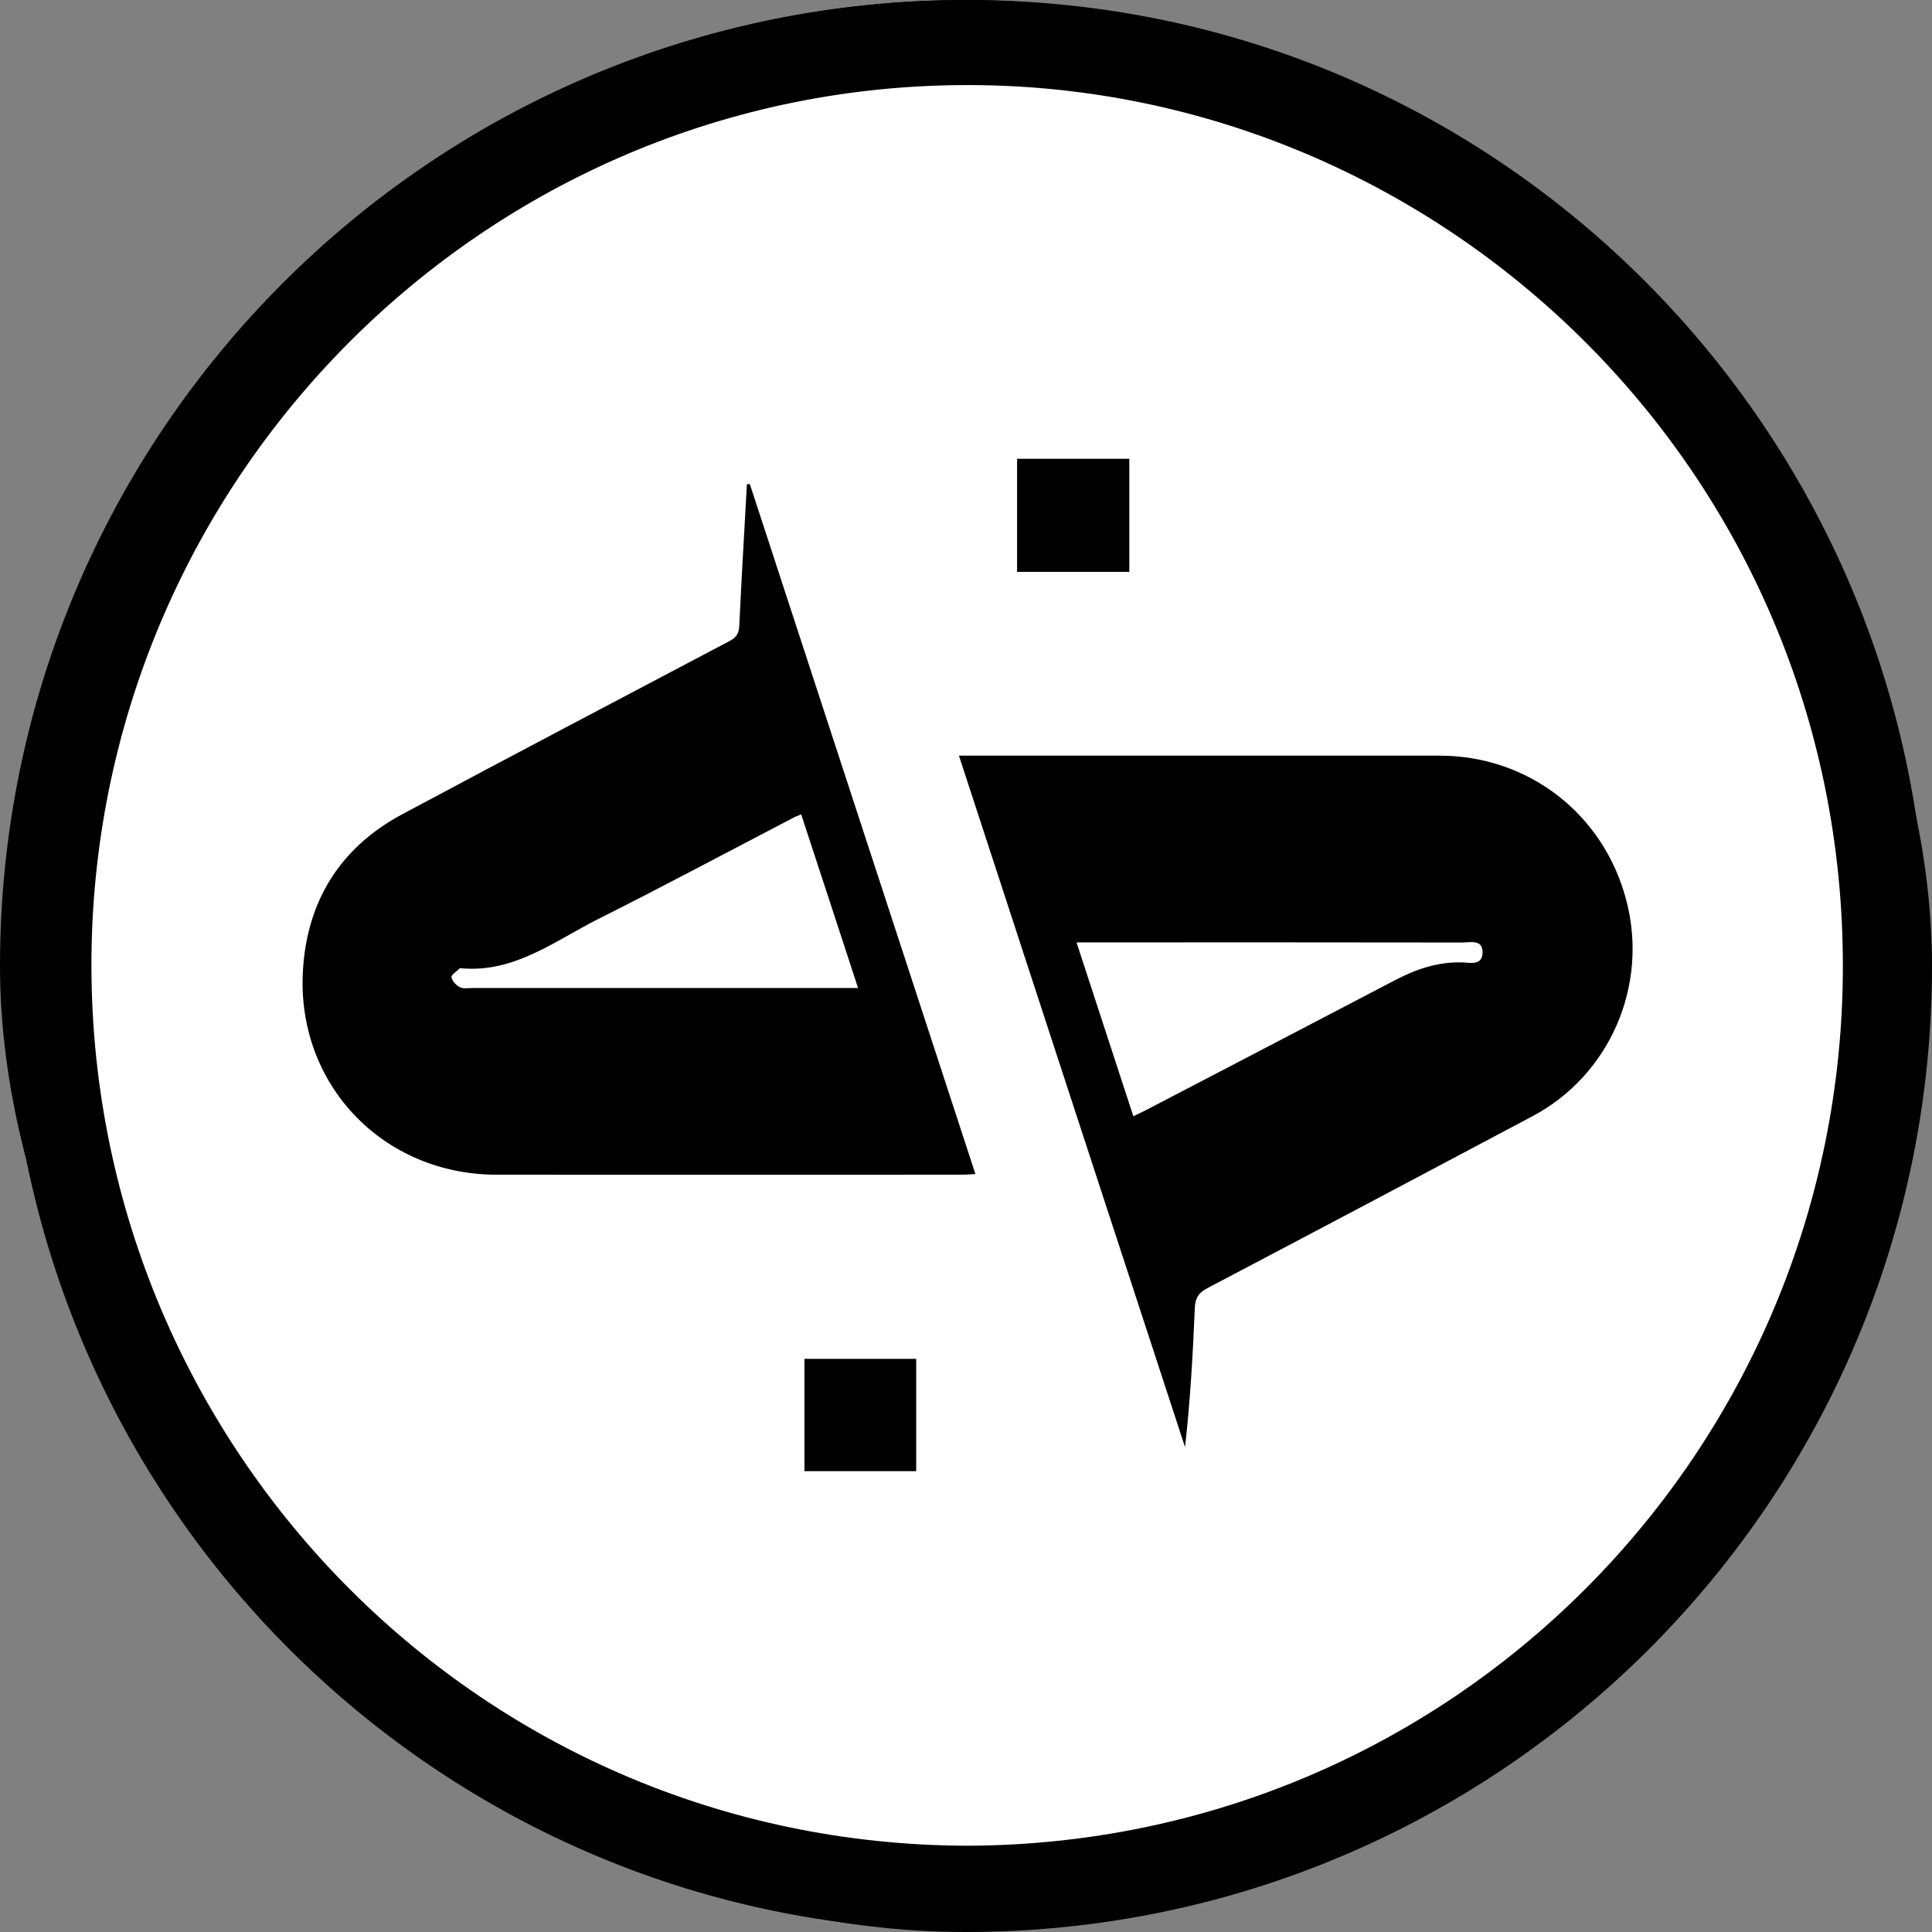 <svg width="32" height="32" viewBox="0 0 32 32" fill="none" xmlns="http://www.w3.org/2000/svg">
<rect x="0" y="0" width="32" height="32" fill="#808080" stroke="none"/>
<g clip-path="url(#clip0_411_410775)">
<rect x="0.5" y="0.5" width="31" height="31" rx="15.5" fill="white" stroke="black"/>
<path d="M31.921 15.994C31.942 24.79 24.79 32.045 15.879 31.974C7.206 31.905 0.021 24.789 0.114 15.803C0.207 6.985 7.415 -0.157 16.315 0.003C25.018 0.159 31.947 7.321 31.921 15.994ZM16.015 30.571C24.016 30.549 30.406 24.123 30.522 16.221C30.643 7.984 24.071 1.539 16.27 1.411C8.183 1.277 1.594 7.811 1.515 15.838C1.436 23.874 7.873 30.547 16.015 30.571Z" fill="black"/>
<path d="M12.419 8.016C13.662 11.821 14.907 15.623 16.156 19.446C16.068 19.45 16.003 19.457 15.941 19.457C13.368 19.457 10.795 19.46 8.222 19.457C6.342 19.454 4.911 17.962 5.017 16.082C5.083 14.925 5.633 14.038 6.662 13.487C8.465 12.522 10.274 11.572 12.083 10.618C12.196 10.558 12.241 10.491 12.245 10.361C12.281 9.581 12.329 8.8 12.371 8.019C12.387 8.019 12.403 8.019 12.418 8.019L12.419 8.016ZM14.212 16.364C13.894 15.389 13.583 14.442 13.27 13.488C13.222 13.508 13.194 13.518 13.168 13.53C12.081 14.096 10.999 14.675 9.904 15.224C9.182 15.588 8.515 16.119 7.634 16.037C7.627 16.037 7.616 16.037 7.613 16.04C7.563 16.089 7.471 16.147 7.478 16.186C7.489 16.249 7.556 16.322 7.619 16.352C7.68 16.381 7.764 16.364 7.839 16.364H14.212Z" fill="black"/>
<path d="M15.881 12.516H16.167C18.726 12.516 21.284 12.516 23.842 12.516C25.319 12.516 26.565 13.484 26.938 14.916C27.306 16.326 26.664 17.809 25.381 18.489C23.59 19.441 21.795 20.391 19.999 21.335C19.854 21.411 19.797 21.498 19.79 21.662C19.758 22.428 19.715 23.194 19.628 23.969C18.383 20.165 17.138 16.36 15.883 12.516H15.881ZM17.83 15.607C18.151 16.59 18.46 17.534 18.772 18.489C18.851 18.45 18.904 18.426 18.956 18.4C20.338 17.679 21.723 16.96 23.104 16.236C23.453 16.053 23.81 15.931 24.209 15.94C24.346 15.944 24.553 16 24.556 15.777C24.559 15.552 24.35 15.611 24.212 15.611C22.176 15.607 20.141 15.609 18.105 15.609H17.83V15.607Z" fill="black"/>
<path d="M16.846 9.472V7.599H18.705V9.472H16.846Z" fill="black"/>
<path d="M13.324 24.367V22.507H15.175V24.367H13.324Z" fill="black"/>
</g>
<defs>
<clipPath id="clip0_411_410775">
<rect width="32" height="32" fill="white"/>
</clipPath>
</defs>
</svg>
